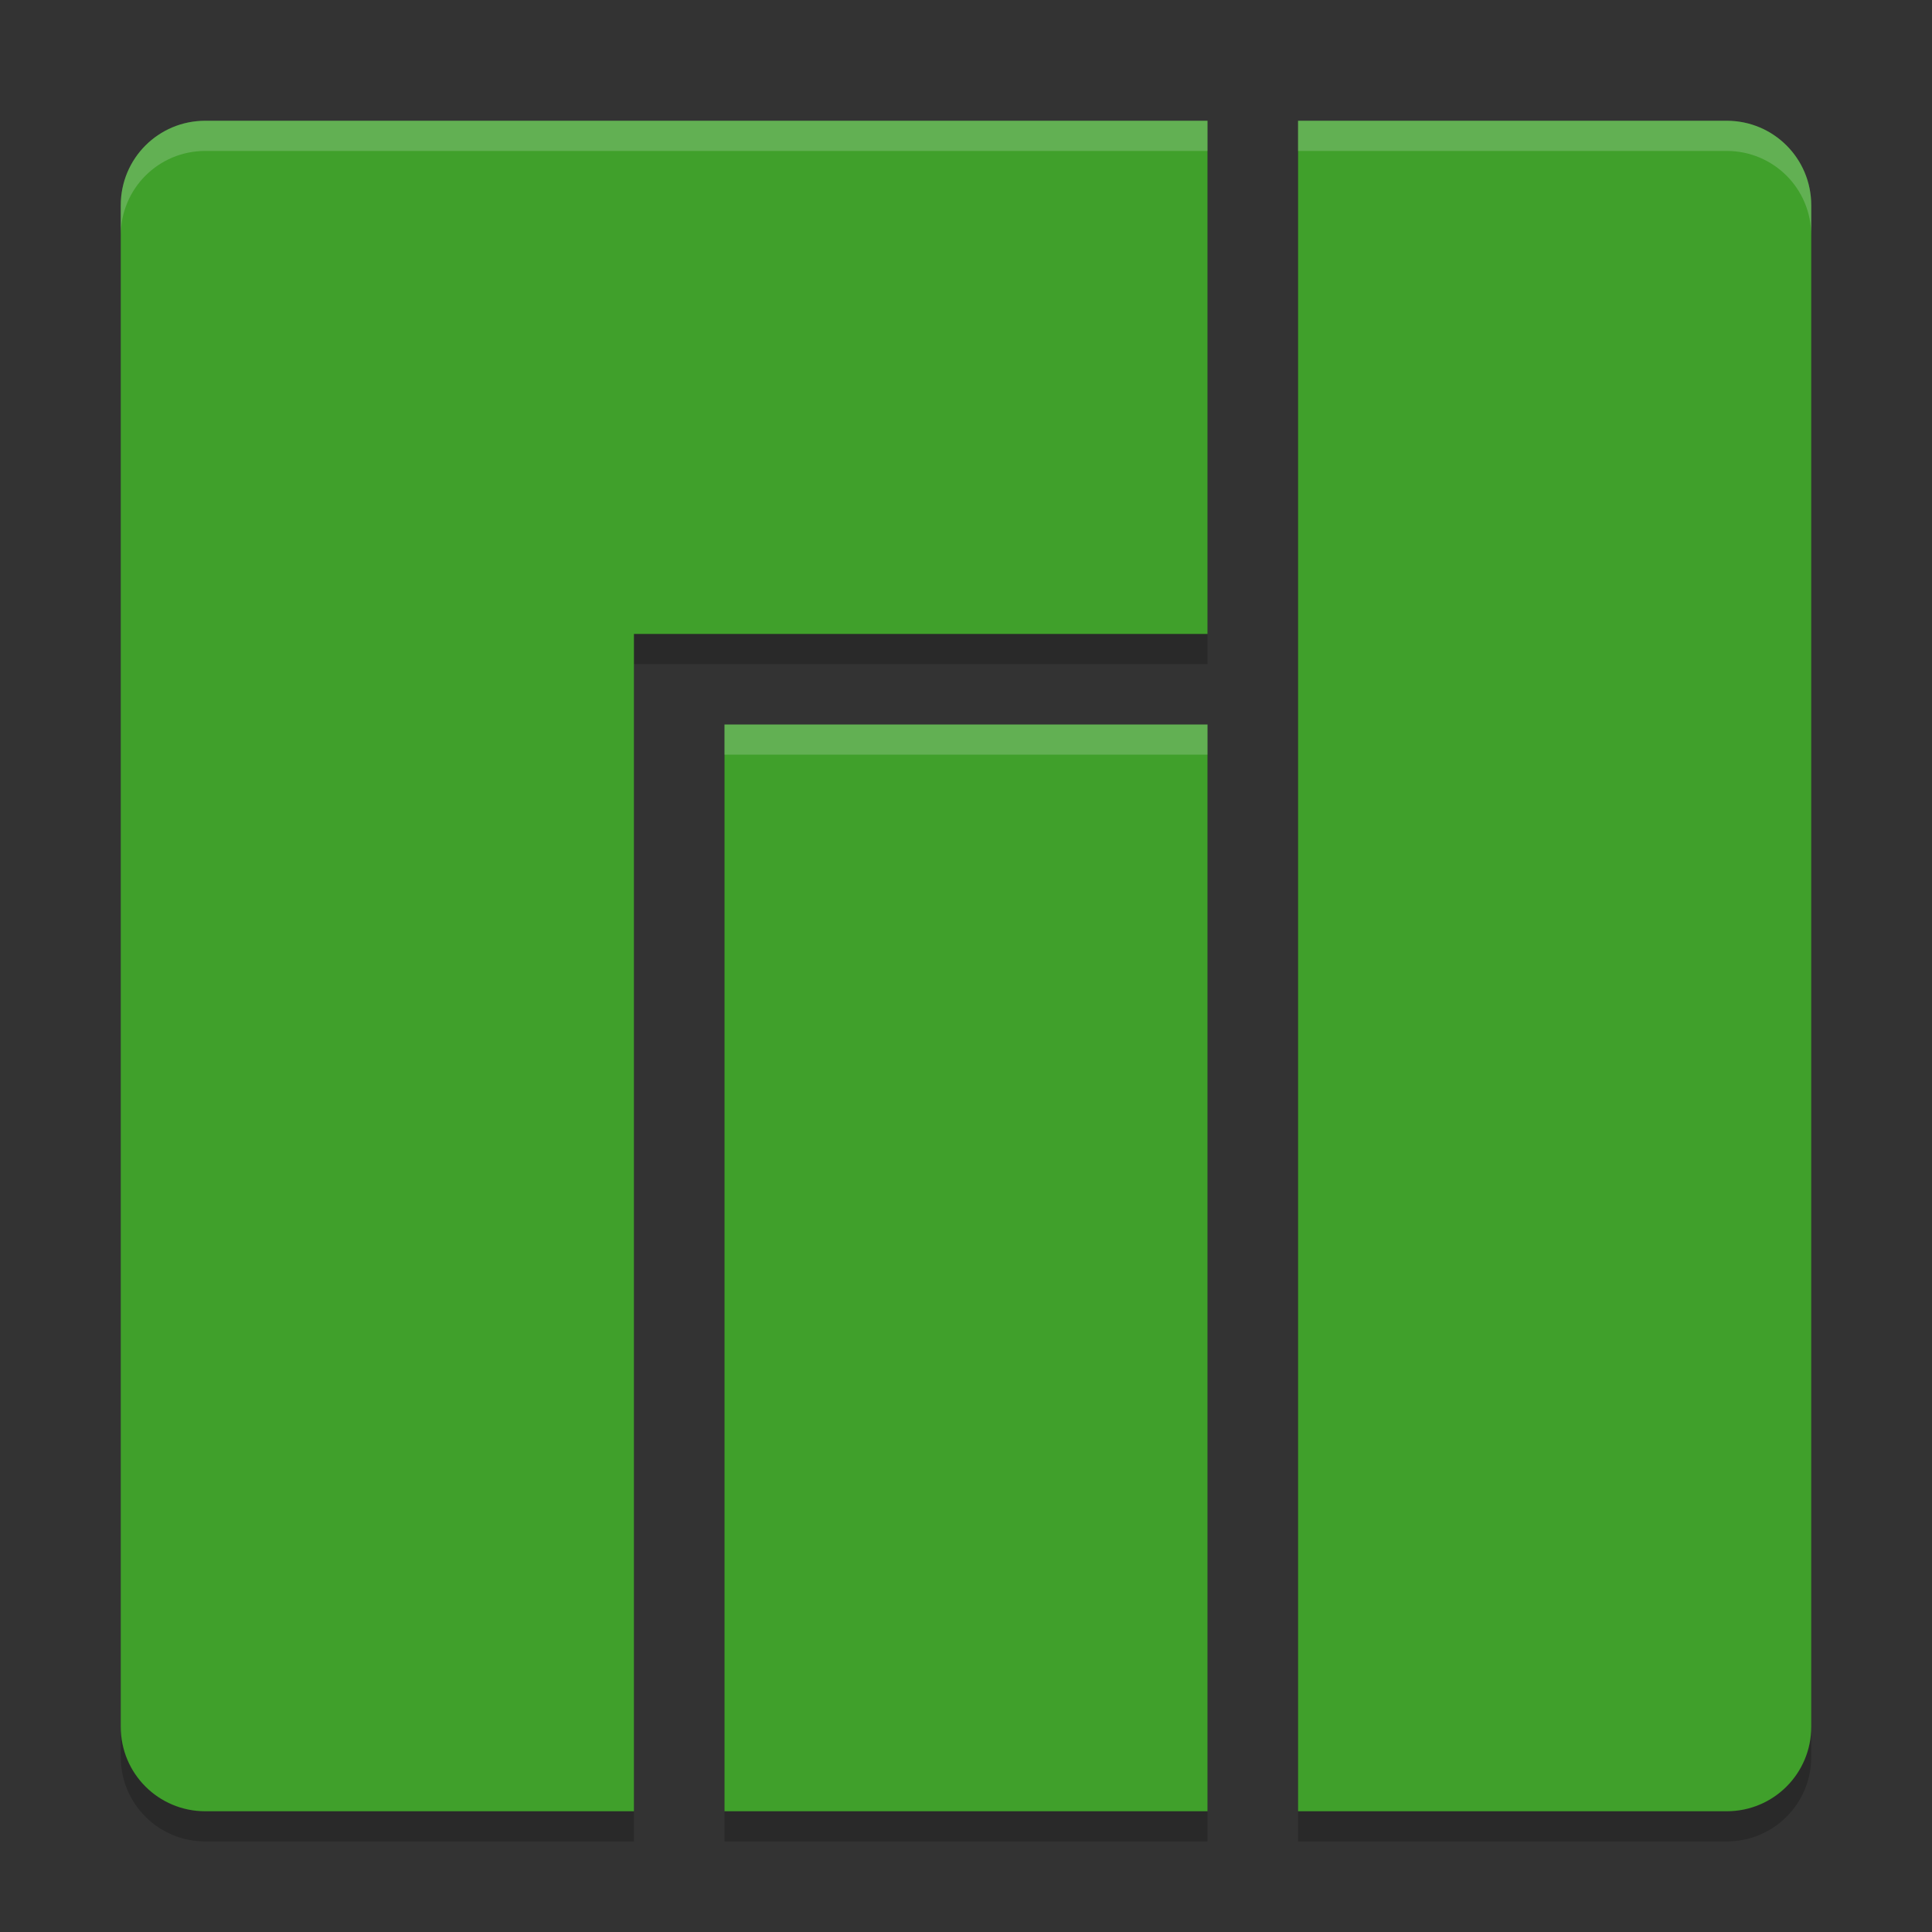 <svg xmlns="http://www.w3.org/2000/svg" width="64" height="64" version="1">
 <rect width="100%" height="100%" fill="#333333" stroke="none"/>
 <path style="opacity:0.2" d="M 6.8,5 C 5.249,5 4,6.249 4,7.8 V 58.2 C 4,59.751 5.249,61 6.8,61 H 21 V 22 H 40 V 5 Z M 43,5 V 61 H 57.2 C 58.751,61 60,59.751 60,58.2 V 7.8 C 60,6.249 58.751,5 57.2,5 Z M 24,25 V 61 H 40 V 25 Z"/>
 <path style="fill:#40a02b" d="M 6.8,4 C 5.249,4 4,5.249 4,6.8 V 57.2 C 4,58.751 5.249,60 6.8,60 H 21 V 21 H 40 V 4 Z M 43,4 V 60 H 57.2 C 58.751,60 60,58.751 60,57.2 V 6.8 C 60,5.249 58.751,4 57.2,4 Z M 24,24 V 60 H 40 V 24 Z"/>
 <path style="opacity:0.2;fill:#eff1f5" d="M 6.801 4 C 5.25 4 4 5.25 4 6.801 L 4 7.801 C 4 6.25 5.25 5 6.801 5 L 40 5 L 40 4 L 6.801 4 z M 43 4 L 43 5 L 57.199 5 C 58.75 5 60 6.25 60 7.801 L 60 6.801 C 60 5.25 58.75 4 57.199 4 L 43 4 z M 24 24 L 24 25 L 40 25 L 40 24 L 24 24 z"/>
</svg>
